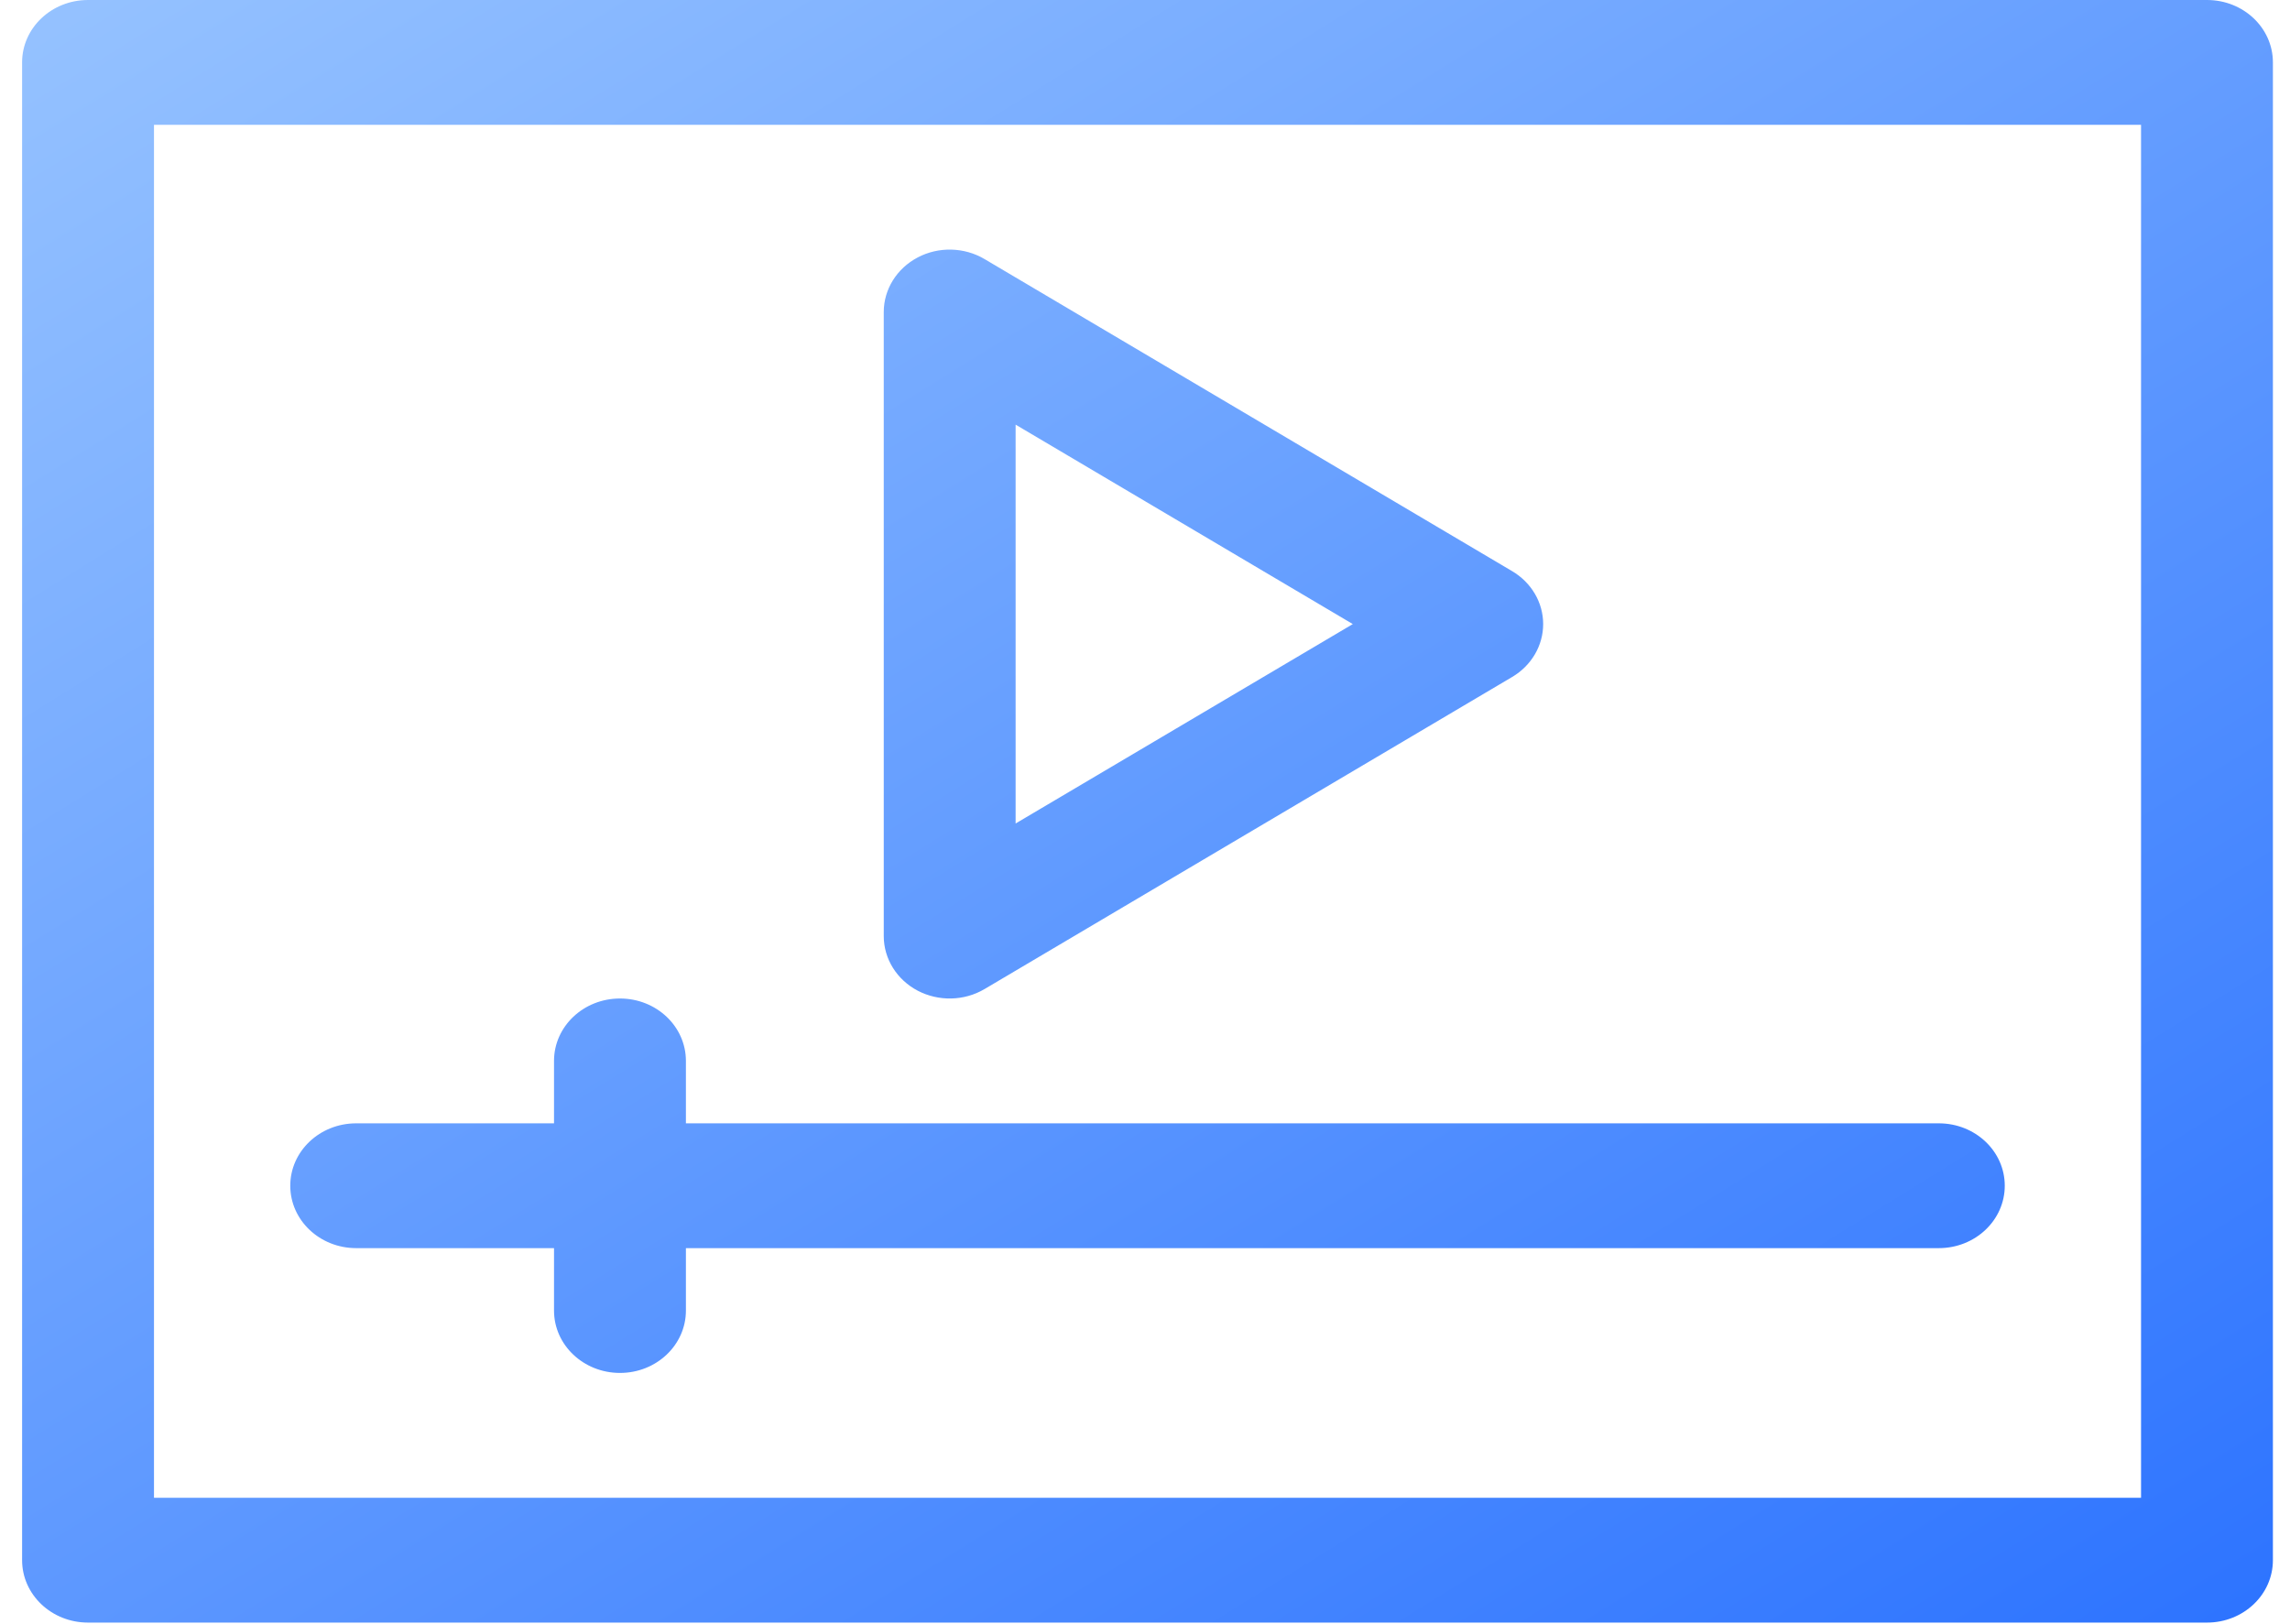 <svg width="86" height="61" viewBox="0 0 86 61" fill="none" xmlns="http://www.w3.org/2000/svg">
<path d="M13.377 46.875H20.806V49.219C20.806 50.514 21.914 51.562 23.283 51.562C24.652 51.562 25.759 50.514 25.759 49.219V46.875H72.811C74.18 46.875 75.288 45.827 75.288 44.531C75.288 43.236 74.18 42.188 72.811 42.188H25.759V39.844C25.759 38.548 24.652 37.5 23.283 37.5C21.914 37.5 20.806 38.548 20.806 39.844V42.188H13.377C12.008 42.188 10.901 43.236 10.901 44.531C10.901 45.827 12.008 46.875 13.377 46.875ZM34.465 37.207C35.239 37.611 36.201 37.604 36.978 37.143L56.789 25.424C57.513 24.996 57.953 24.245 57.953 23.438C57.953 22.63 57.513 21.879 56.789 21.451L36.978 9.732C36.214 9.277 35.244 9.256 34.465 9.668C33.677 10.082 33.189 10.867 33.189 11.719V35.156C33.189 36.008 33.677 36.793 34.465 37.207ZM38.141 15.948L50.804 23.438L38.141 30.927V15.948ZM82.882 0H3.306C1.938 0 0.83 1.048 0.83 2.344V58.594C0.83 59.889 1.938 60.938 3.306 60.938H82.882C84.251 60.938 85.358 59.889 85.358 58.594V2.344C85.358 1.048 84.251 0 82.882 0ZM80.406 56.25H5.783V4.688H80.406V56.25Z" fill="url(#paint0_linear)"/>
<defs>
<linearGradient id="paint0_linear" x1="85.358" y1="67.031" x2="30.152" y2="-21.992" gradientUnits="userSpaceOnUse">
<stop stop-color="#276FFF"/>
<stop offset="1" stop-color="#99C5FF"/>
</linearGradient>
</defs>
</svg>
